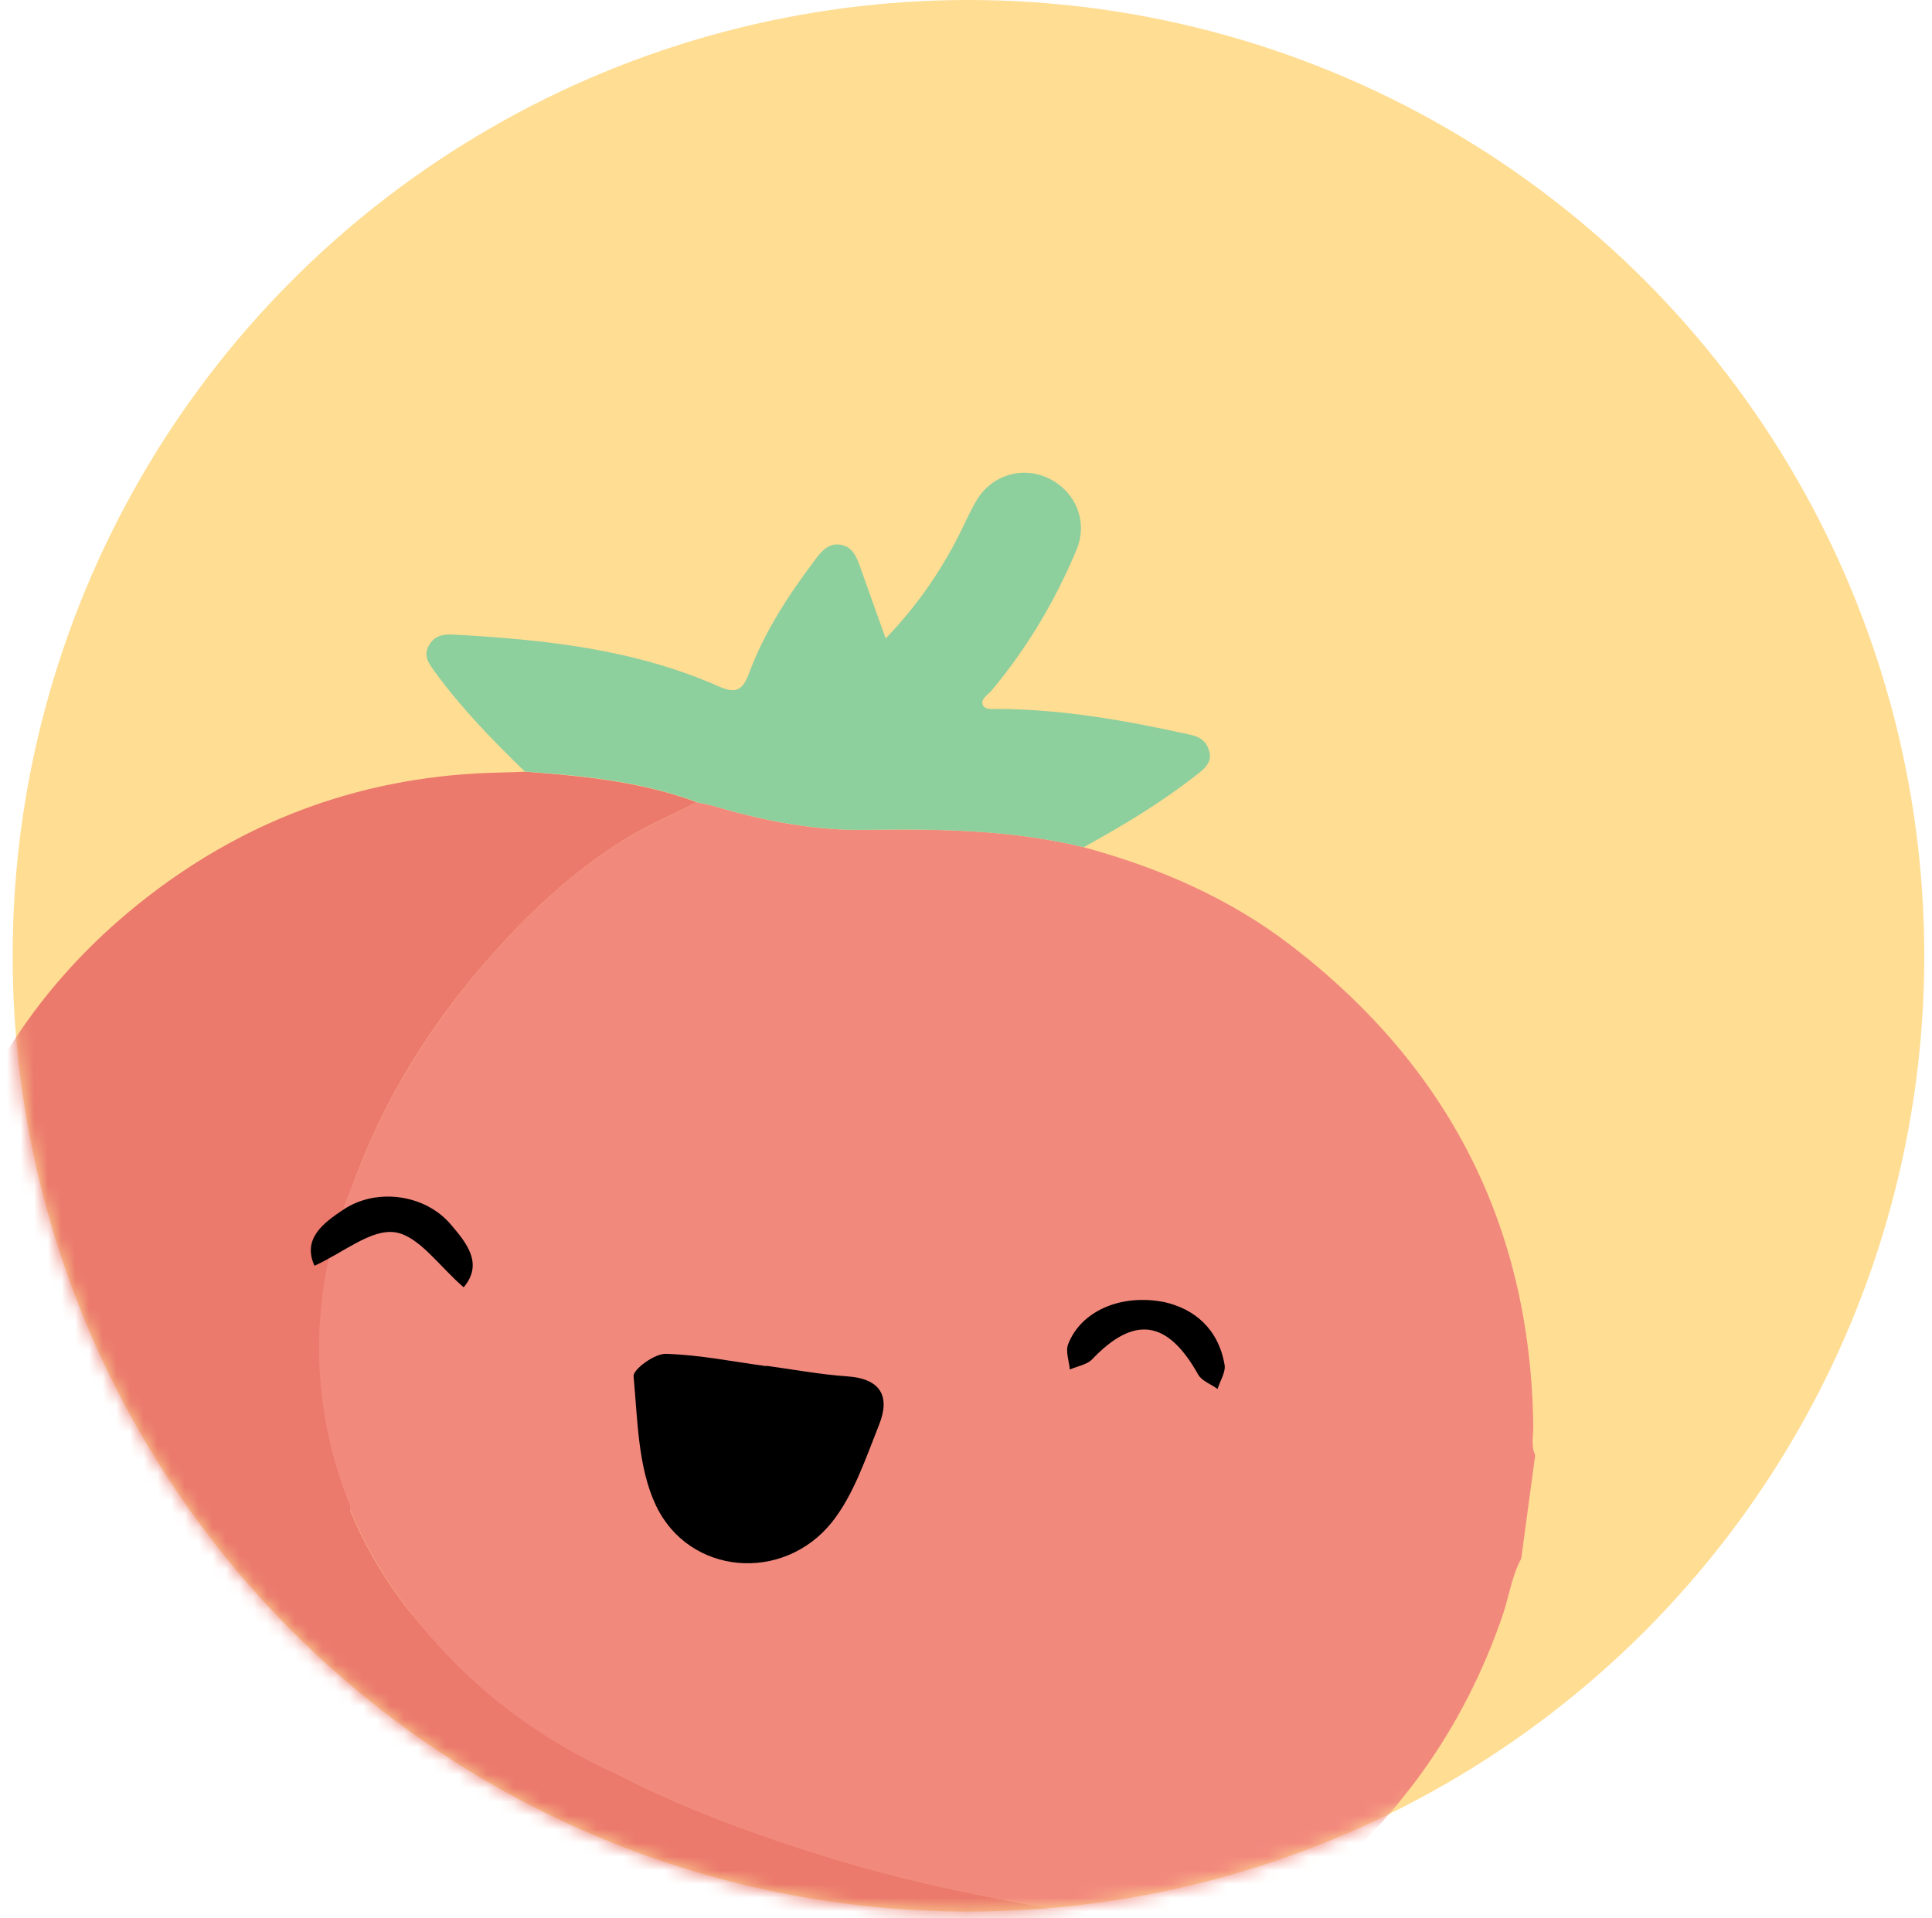 <svg width="141" height="140" viewBox="0 0 141 140" fill="none" xmlns="http://www.w3.org/2000/svg">
<circle cx="70.679" cy="69.757" r="69.757" fill="#FFDD93"/>
<mask id="mask0_342_5774" style="mask-type:alpha" maskUnits="userSpaceOnUse" x="0" y="0" width="141" height="140">
<circle cx="70.679" cy="69.757" r="69.757" fill="#EEF0F2"/>
</mask>
<g mask="url(#mask0_342_5774)">
<path d="M25.108 88.684C25.129 88.143 25.326 87.639 25.511 87.133C27.559 81.182 30.713 75.86 34.731 71.043C37.744 67.436 41.072 64.183 45.048 61.599C46.894 60.398 48.912 59.558 50.848 58.55C51.338 58.668 51.819 58.746 52.305 58.889C55.892 59.956 59.557 60.633 63.309 60.57C68.618 60.484 73.904 60.577 79.096 61.835C84.594 63.328 89.771 65.568 94.298 69.066C105.76 77.903 111.712 89.557 111.901 104.083C111.91 104.783 111.719 105.521 112.042 106.199L111.022 113.752C110.33 115.044 110.134 116.493 109.678 117.856C107.262 124.909 103.346 130.983 97.86 136.017C95.656 138.049 93.293 139.905 90.628 141.319C80.564 139.973 70.513 138.628 60.746 135.652C52.497 133.14 44.551 130.021 37.543 124.841C32.372 121.022 28.163 116.415 25.655 110.431C24.588 107.879 25.193 91.505 25.133 88.688C25.494 88.801 22.952 101.961 23.323 102.089C25.761 102.936 29.733 103.641 32.196 102.86C36.31 101.551 38.46 97.621 36.984 94.069C35.957 91.599 34.02 90.121 31.564 89.219C31.68 88.937 31.808 88.657 31.911 88.373C32.537 86.619 33.564 85.826 34.977 86.003C36.377 86.192 37.151 87.177 37.336 89.067C37.338 89.145 37.341 89.223 37.356 89.302C37.443 90.285 37.987 90.864 38.961 90.943C39.871 91.014 40.61 90.337 40.756 89.347C41.264 85.972 38.549 82.77 34.97 82.507L25.108 88.684ZM76.903 95.343C76.017 95.378 75.149 95.572 74.307 95.859C68.962 97.649 67.426 103.359 71.252 107.164C74.484 110.371 79.986 111.166 83.972 108.985C88.376 106.589 88.965 101.361 85.233 98.021C83.73 96.679 81.975 95.859 80.017 95.491C80.677 93.198 80.039 91.209 78.392 89.588C76.667 87.879 74.545 87.385 72.216 88.132C69.887 88.88 68.523 90.534 68.034 92.915C67.822 93.909 68.329 94.754 69.201 95.014C70.072 95.275 70.897 94.829 71.298 93.874C71.432 93.555 71.516 93.217 71.662 92.9C72.133 91.811 73.308 91.167 74.466 91.324C75.598 91.477 76.516 92.351 76.71 93.504C76.81 94.113 76.843 94.726 76.917 95.332L76.903 95.343ZM53.148 100.317C55.397 100.543 57.385 100.022 59.135 98.665C60.103 97.929 60.313 97.038 59.744 96.171C59.208 95.348 58.193 95.185 57.216 95.804C56.535 96.243 55.867 96.683 55.045 96.818C53.096 97.151 51.634 96.371 50.421 94.899C49.688 93.998 48.623 93.918 47.889 94.557C47.112 95.229 47.078 96.157 47.802 97.122C49.165 98.924 50.981 99.959 53.148 100.317Z" fill="#F2897D"/>
<path d="M36.435 100.533C36.495 103.35 24.564 107.863 25.631 110.415C28.139 116.399 32.336 121.005 37.519 124.825C44.527 130.005 52.475 133.111 60.722 135.636C70.489 138.612 80.539 139.97 90.605 141.303C85.148 144.683 79.194 146.572 72.834 147.241C66.935 147.856 61.15 147.243 55.485 145.545C49.56 143.761 43.511 143.281 37.349 143.251C25.892 143.206 15.909 139.242 7.552 131.394C0.596 124.875 -3.707 116.836 -5.41 107.479C-6.619 100.7 -6.218 93.995 -4.252 87.399C-1.6 78.5 3.405 71.175 10.714 65.495C18.253 59.638 26.866 56.58 36.452 56.386C37.061 56.378 37.688 56.346 38.299 56.325C38.646 56.346 38.993 56.367 39.338 56.401C43.247 56.708 47.136 57.169 50.848 58.551C48.913 59.545 46.896 60.386 45.048 61.599C41.072 64.183 37.742 67.449 34.731 71.043C30.7 75.858 27.559 81.182 25.511 87.133C25.339 87.641 25.142 88.145 25.108 88.684" fill="#EB796C"/>
<path d="M50.85 58.538C47.138 57.156 43.264 56.685 39.34 56.388C38.993 56.367 38.647 56.346 38.301 56.312C35.955 54.027 33.678 51.7 31.744 49.044C31.329 48.47 30.886 47.918 31.272 47.167C31.66 46.404 32.3 46.271 33.11 46.315C39.732 46.679 46.284 47.369 52.444 50.092C53.68 50.634 54.188 50.418 54.656 49.16C55.776 46.14 57.508 43.486 59.434 40.924C59.908 40.289 60.397 39.643 61.277 39.749C62.169 39.856 62.498 40.587 62.759 41.334C63.368 43.061 63.991 44.776 64.639 46.599C66.87 44.272 68.666 41.718 70.073 38.878C70.464 38.09 70.821 37.27 71.273 36.516C72.395 34.635 74.672 33.984 76.589 34.942C78.519 35.902 79.415 38.094 78.571 40.117C77.004 43.854 74.956 47.319 72.333 50.434C72.073 50.736 71.539 51.039 71.73 51.453C71.898 51.839 72.481 51.736 72.883 51.739C77.645 51.773 82.286 52.607 86.914 53.634C87.644 53.797 88.086 54.167 88.264 54.864C88.438 55.587 88.006 56.008 87.511 56.407C84.884 58.499 82.022 60.223 79.084 61.833C73.891 60.575 68.606 60.483 63.296 60.568C59.557 60.633 55.894 59.944 52.293 58.888C51.82 58.746 51.327 58.654 50.836 58.549L50.85 58.538Z" fill="#8ECF9E"/>
<path d="M56.699 132.814C77.496 135.623 96.375 122.939 98.867 104.485C101.36 86.031 86.521 68.793 65.725 65.985C44.929 63.176 26.05 75.859 23.557 94.314C21.065 112.769 35.903 130.006 56.699 132.814Z" fill="#F2897D"/>
<path d="M55.928 99.682C57.887 99.947 59.845 100.315 61.809 100.451C64.261 100.613 64.995 101.891 64.154 103.991C63.177 106.436 62.315 109.077 60.722 111.089C57.167 115.541 50.288 114.975 47.868 109.87C46.549 107.077 46.536 103.619 46.24 100.445C46.191 99.947 47.786 98.777 48.598 98.809C51.049 98.881 53.495 99.38 55.95 99.711L55.928 99.682Z" fill="black"/>
<path d="M85 95.038C87.161 95.537 88.911 96.964 89.371 99.603C89.466 100.146 89.044 100.775 88.86 101.372C88.376 101.022 87.708 100.789 87.447 100.327C85.214 96.335 82.787 95.982 79.71 99.204C79.332 99.606 78.632 99.706 78.08 99.955C78.021 99.338 77.754 98.629 77.953 98.112C78.873 95.712 81.771 94.394 85 95.038Z" fill="black"/>
<path d="M33.839 93.954C32.063 92.433 30.577 90.199 28.825 89.937C27.071 89.687 25.048 91.433 22.951 92.38C22.052 90.407 23.593 89.256 25.087 88.267C27.476 86.686 31.015 87.151 32.892 89.36C34.034 90.692 35.304 92.223 33.839 93.954Z" fill="black"/>
</g>
</svg>
